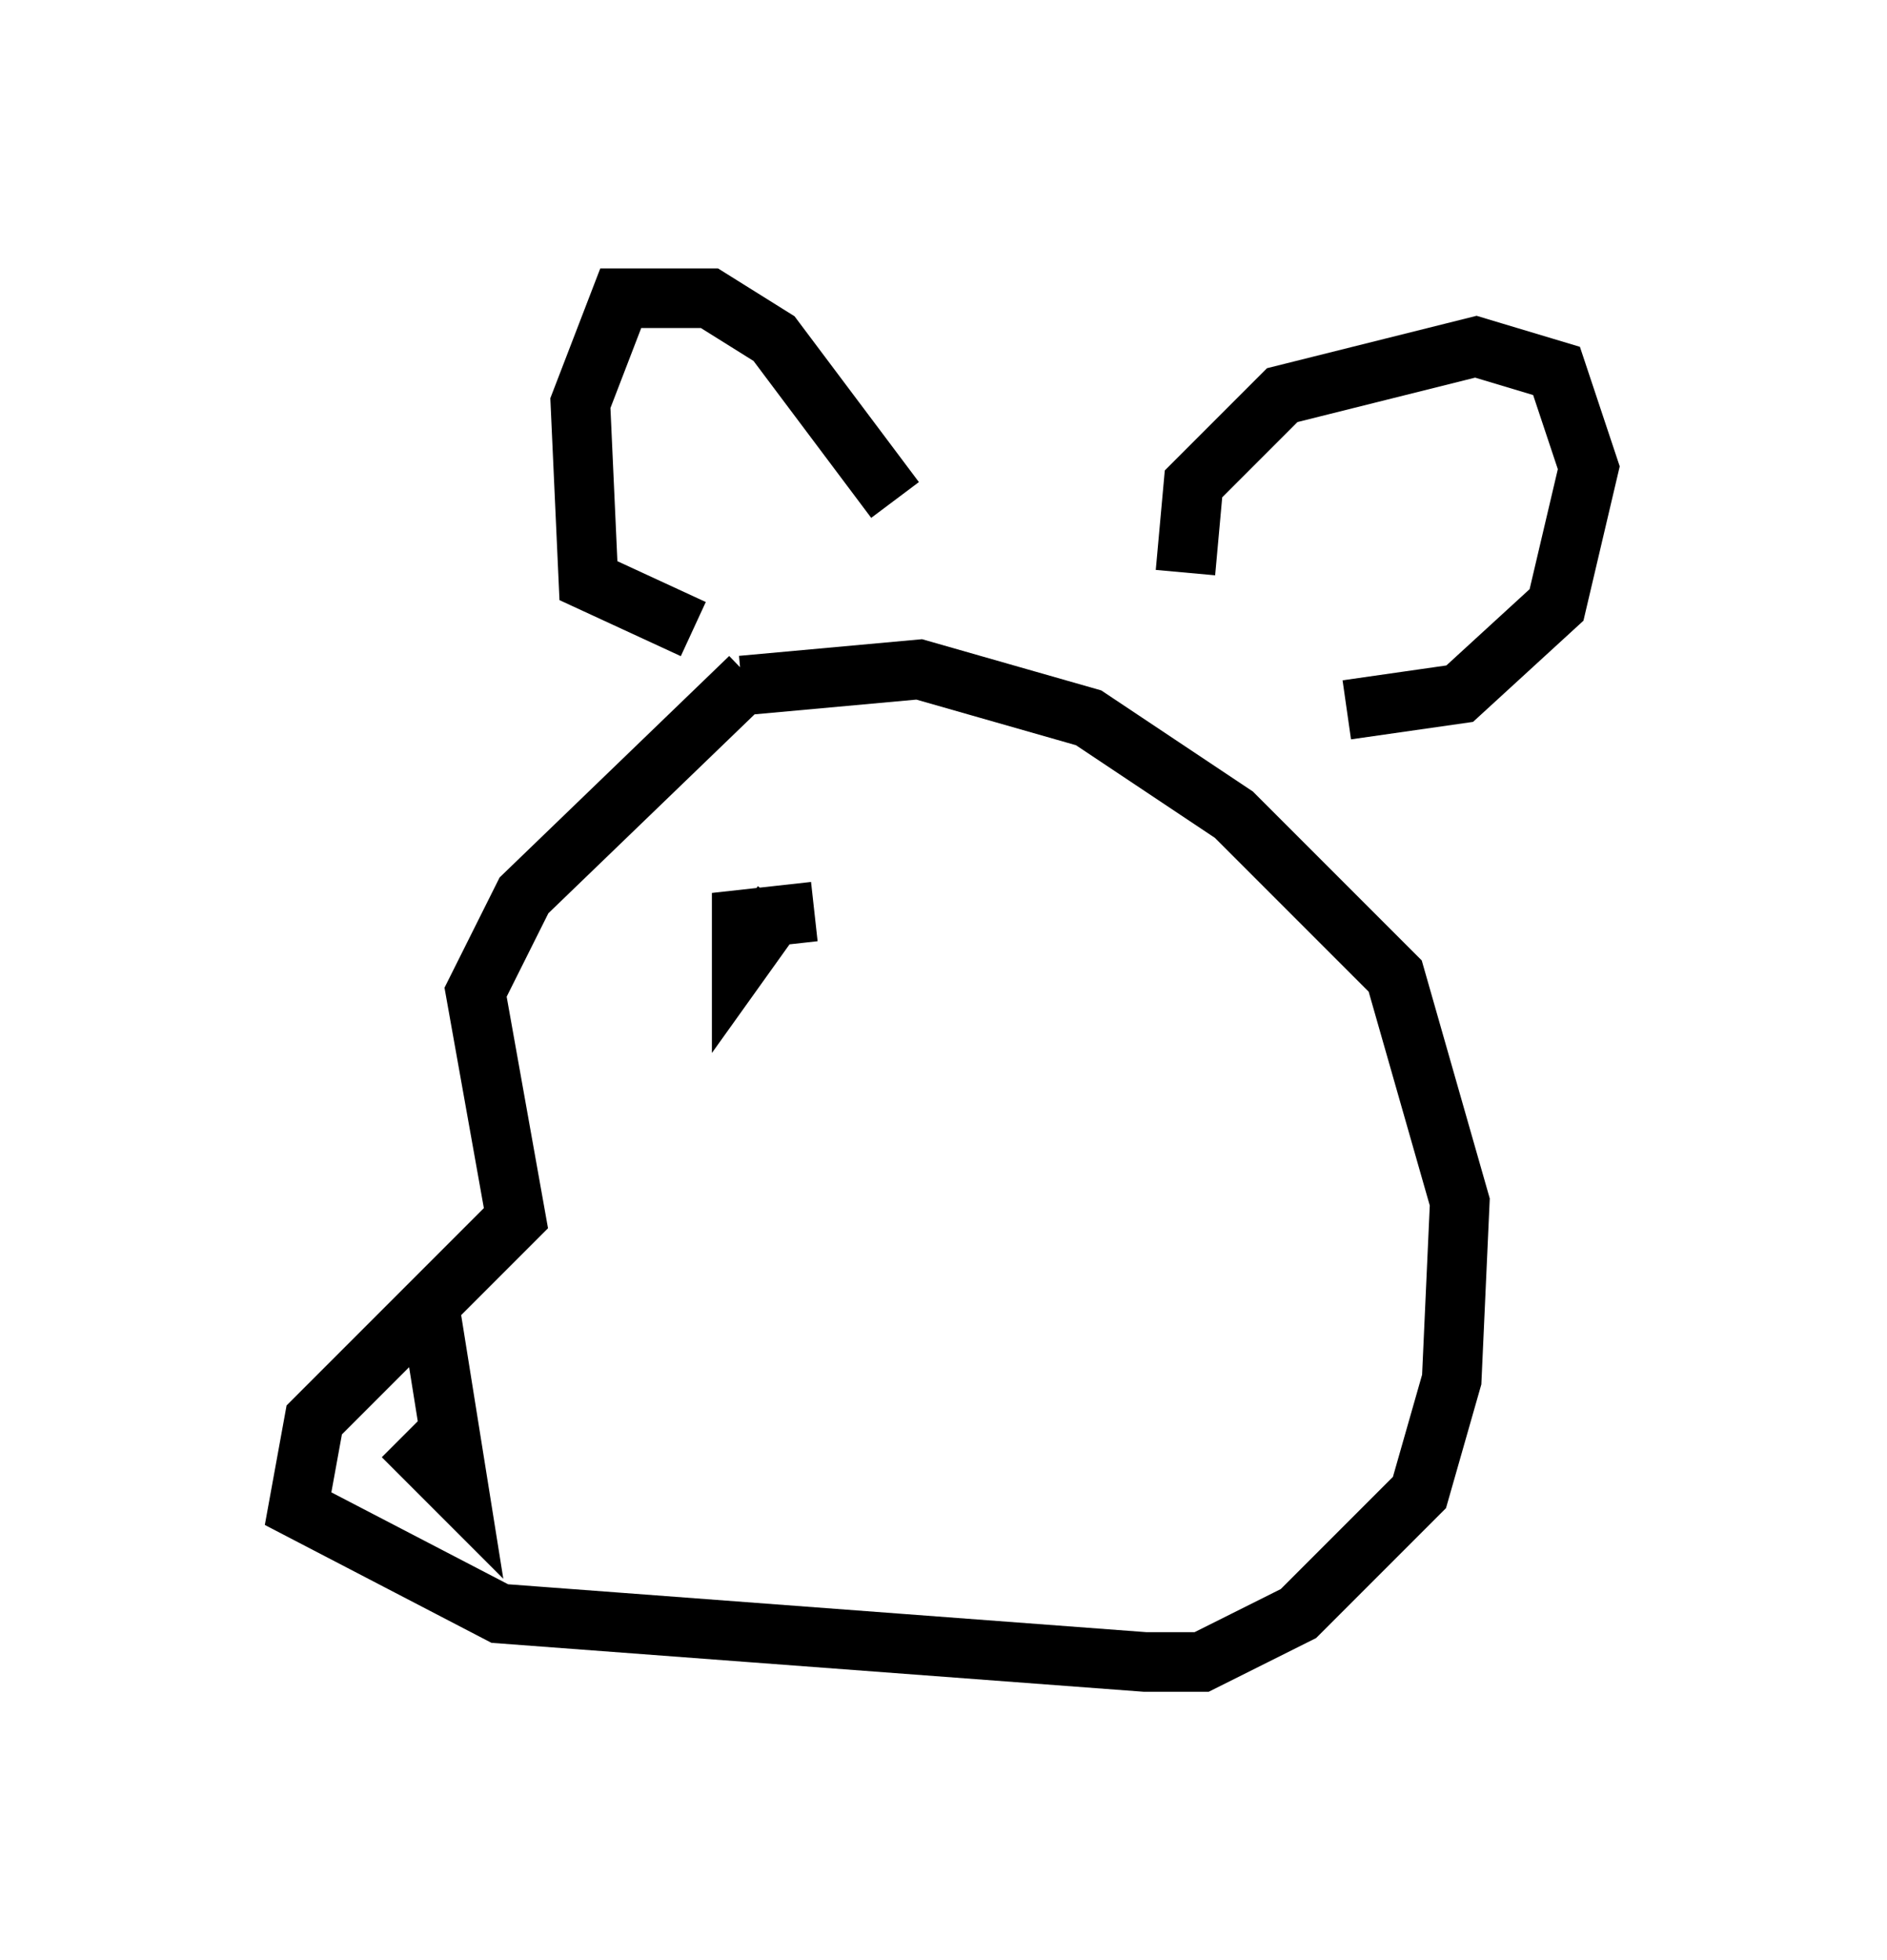 <?xml version="1.0" encoding="utf-8" ?>
<svg baseProfile="full" height="32.868" version="1.1" width="31.651" xmlns="http://www.w3.org/2000/svg" xmlns:ev="http://www.w3.org/2001/xml-events" xmlns:xlink="http://www.w3.org/1999/xlink"><defs /><rect fill="white" height="32.868" width="31.651" x="0" y="0" /><path d="M15.284, 11.495 m-2.706, -0.135 l-3.789, 3.654 -0.812, 1.624 l0.677, 3.789 -3.383, 3.383 l-0.271, 1.488 3.383, 1.759 l10.825, 0.812 0.947, 0.0 l1.624, -0.812 2.03, -2.03 l0.541, -1.894 0.135, -2.977 l-1.083, -3.789 -2.706, -2.706 l-2.436, -1.624 -2.842, -0.812 l-2.977, 0.271 m-0.812, -0.947 l-1.759, -0.812 -0.135, -2.977 l0.677, -1.759 1.488, 0.0 l1.083, 0.677 2.03, 2.706 m4.871, 1.218 l0.135, -1.488 1.488, -1.488 l3.248, -0.812 1.353, 0.406 l0.541, 1.624 -0.541, 2.3 l-1.624, 1.488 -1.894, 0.271 m-15.426, 9.743 l0.541, 3.383 -0.947, -0.947 m6.901, -8.796 l-1.218, 0.135 0.0, 0.677 l0.677, -0.947 " fill="none" stroke="black" stroke-width="1" /></svg>